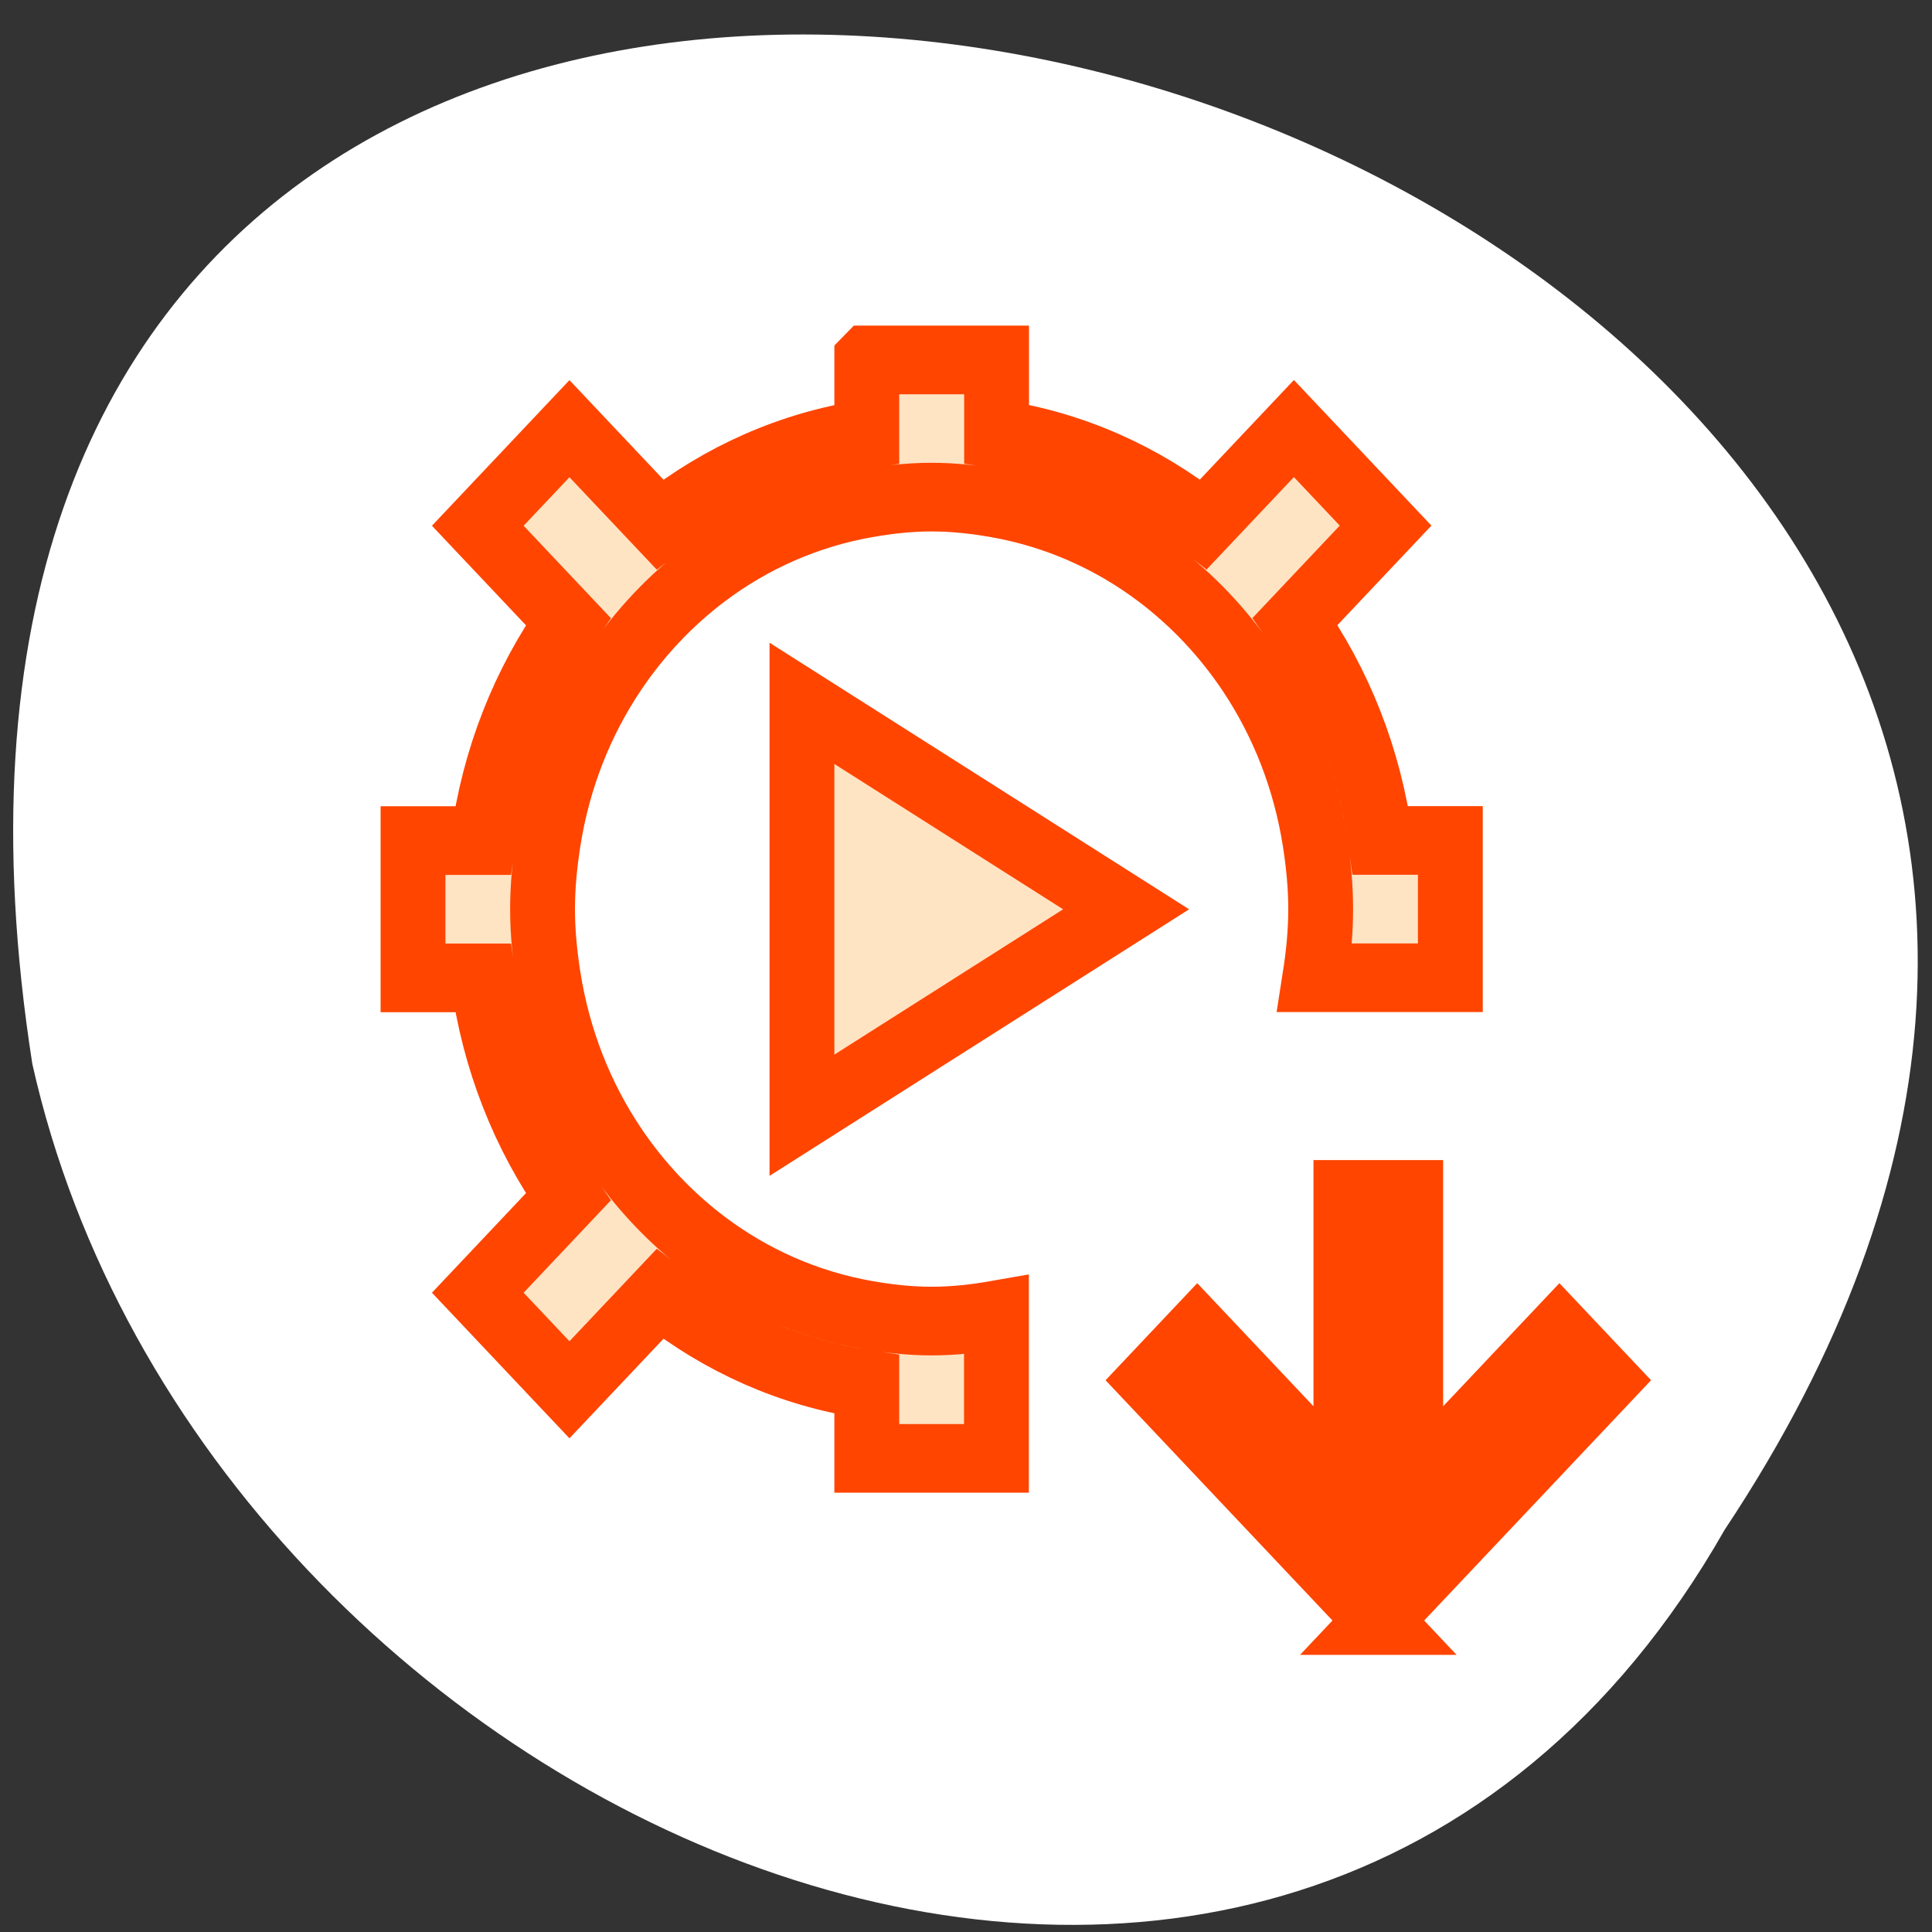 <?xml version="1.0" encoding="UTF-8" standalone="no"?>
<svg
   xmlns:dc="http://purl.org/dc/elements/1.1/"
   xmlns:cc="http://creativecommons.org/ns#"
   xmlns:rdf="http://www.w3.org/1999/02/22-rdf-syntax-ns#"
   xmlns:svg="http://www.w3.org/2000/svg"
   xmlns="http://www.w3.org/2000/svg"
   xmlns:sodipodi="http://sodipodi.sourceforge.net/DTD/sodipodi-0.dtd"
   xmlns:inkscape="http://www.inkscape.org/namespaces/inkscape"
   viewBox="0 0 256 256"
   id="svg2"
   version="1.1"
   inkscape:version="0.48.4 r9939"
   width="100%"
   height="100%"
   sodipodi:docname="run-install.svg">
  <rect x="0" y="0" width="256" height="256" fill="#333333" stroke="none"/>
  <defs
     id="defs16" />
  <sodipodi:namedview
     pagecolor="#ffffff"
     bordercolor="#666666"
     borderopacity="1"
     objecttolerance="10"
     gridtolerance="10"
     guidetolerance="10"
     inkscape:pageopacity="0"
     inkscape:pageshadow="2"
     inkscape:window-width="644"
     inkscape:window-height="496"
     id="namedview14"
     showgrid="false"
     inkscape:zoom="0.921875"
     inkscape:cx="128"
     inkscape:cy="128"
     inkscape:window-x="0"
     inkscape:window-y="24"
     inkscape:window-maximized="0"
     inkscape:current-layer="g4" />
  <g
     transform="matrix(0 0.992 -0.992 0 1046.65 1.244)"
     style="fill:#dc143c;color:#000"
     id="g4">
    <path
       d="m 203.08 824.72 c -192.48 -127.94 -302.85 263.69 -62.21 226.05 102.83 -23.02 165.24 -167.37 62.21 -226.05 z"
       style="fill:#ffffff"
       id="path6" />
    <g
       transform="matrix(0 -8.66 9.17 0 -4802.16 4677.92)"
       style="fill:#ffe4c4;stroke:#ff4500"
       id="g8">
      <path
         transform="translate(421.71 525.79)"
         d="m 10 3 v 1.078 c -1.188 0.169 -2.276 0.632 -3.191 1.316 l -1.395 -1.395 l -1.414 1.414 l 1.395 1.395 c -0.684 0.915 -1.147 2 -1.316 3.191 h -1.078 v 2 h 1.078 c 0.169 1.188 0.632 2.276 1.316 3.191 l -1.395 1.395 l 1.414 1.414 l 1.395 -1.395 c 0.915 0.684 2 1.147 3.191 1.316 v 1.078 h 2 v -1.078 v -1.012 c -0.326 0.054 -0.658 0.09 -1 0.09 -0.342 0 -0.674 -0.036 -1 -0.09 -0.913 -0.152 -1.754 -0.506 -2.477 -1.02 -0.547 -0.389 -1.025 -0.867 -1.414 -1.414 -0.514 -0.723 -0.867 -1.563 -1.02 -2.477 -0.054 -0.326 -0.09 -0.658 -0.09 -1 0 -0.342 0.036 -0.674 0.09 -1 0.152 -0.913 0.506 -1.754 1.02 -2.477 0.389 -0.547 0.867 -1.025 1.414 -1.414 0.723 -0.514 1.563 -0.867 2.477 -1.02 0.326 -0.054 0.658 -0.09 1 -0.09 c 0.342 0 0.674 0.036 1 0.09 0.913 0.152 1.754 0.506 2.477 1.02 0.547 0.389 1.025 0.867 1.414 1.414 c 0.514 0.723 0.867 1.563 1.02 2.477 0.054 0.326 0.09 0.658 0.09 1 c 0 0.342 -0.036 0.674 -0.09 1 h 1.012 h 1.078 v -2 h -1.078 c -0.169 -1.188 -0.632 -2.276 -1.316 -3.191 l 1.395 -1.395 l -1.414 -1.414 l -1.395 1.395 c -0.915 -0.684 -2 -1.147 -3.191 -1.316 v -1.078 h -2 z m -1 5 v 6 l 5 -3 l -5 -3 z"
         id="path10"
         style="fill:#ffe4c4;stroke:#ff4500" />
      <path
         d="m 439.6 547.15 l -0.207 -0.207 l -3.293 -3.293 l 0.707 -0.707 l 2.293 2.293 v -4.293 h 1 v 4.293 l 2.293 -2.293 l 0.707 0.707 l -3.293 3.293 l -0.207 0.207 z"
         id="path12"
         style="fill:#ffe4c4;stroke:#ff4500" />
    </g>
  </g>
</svg>
